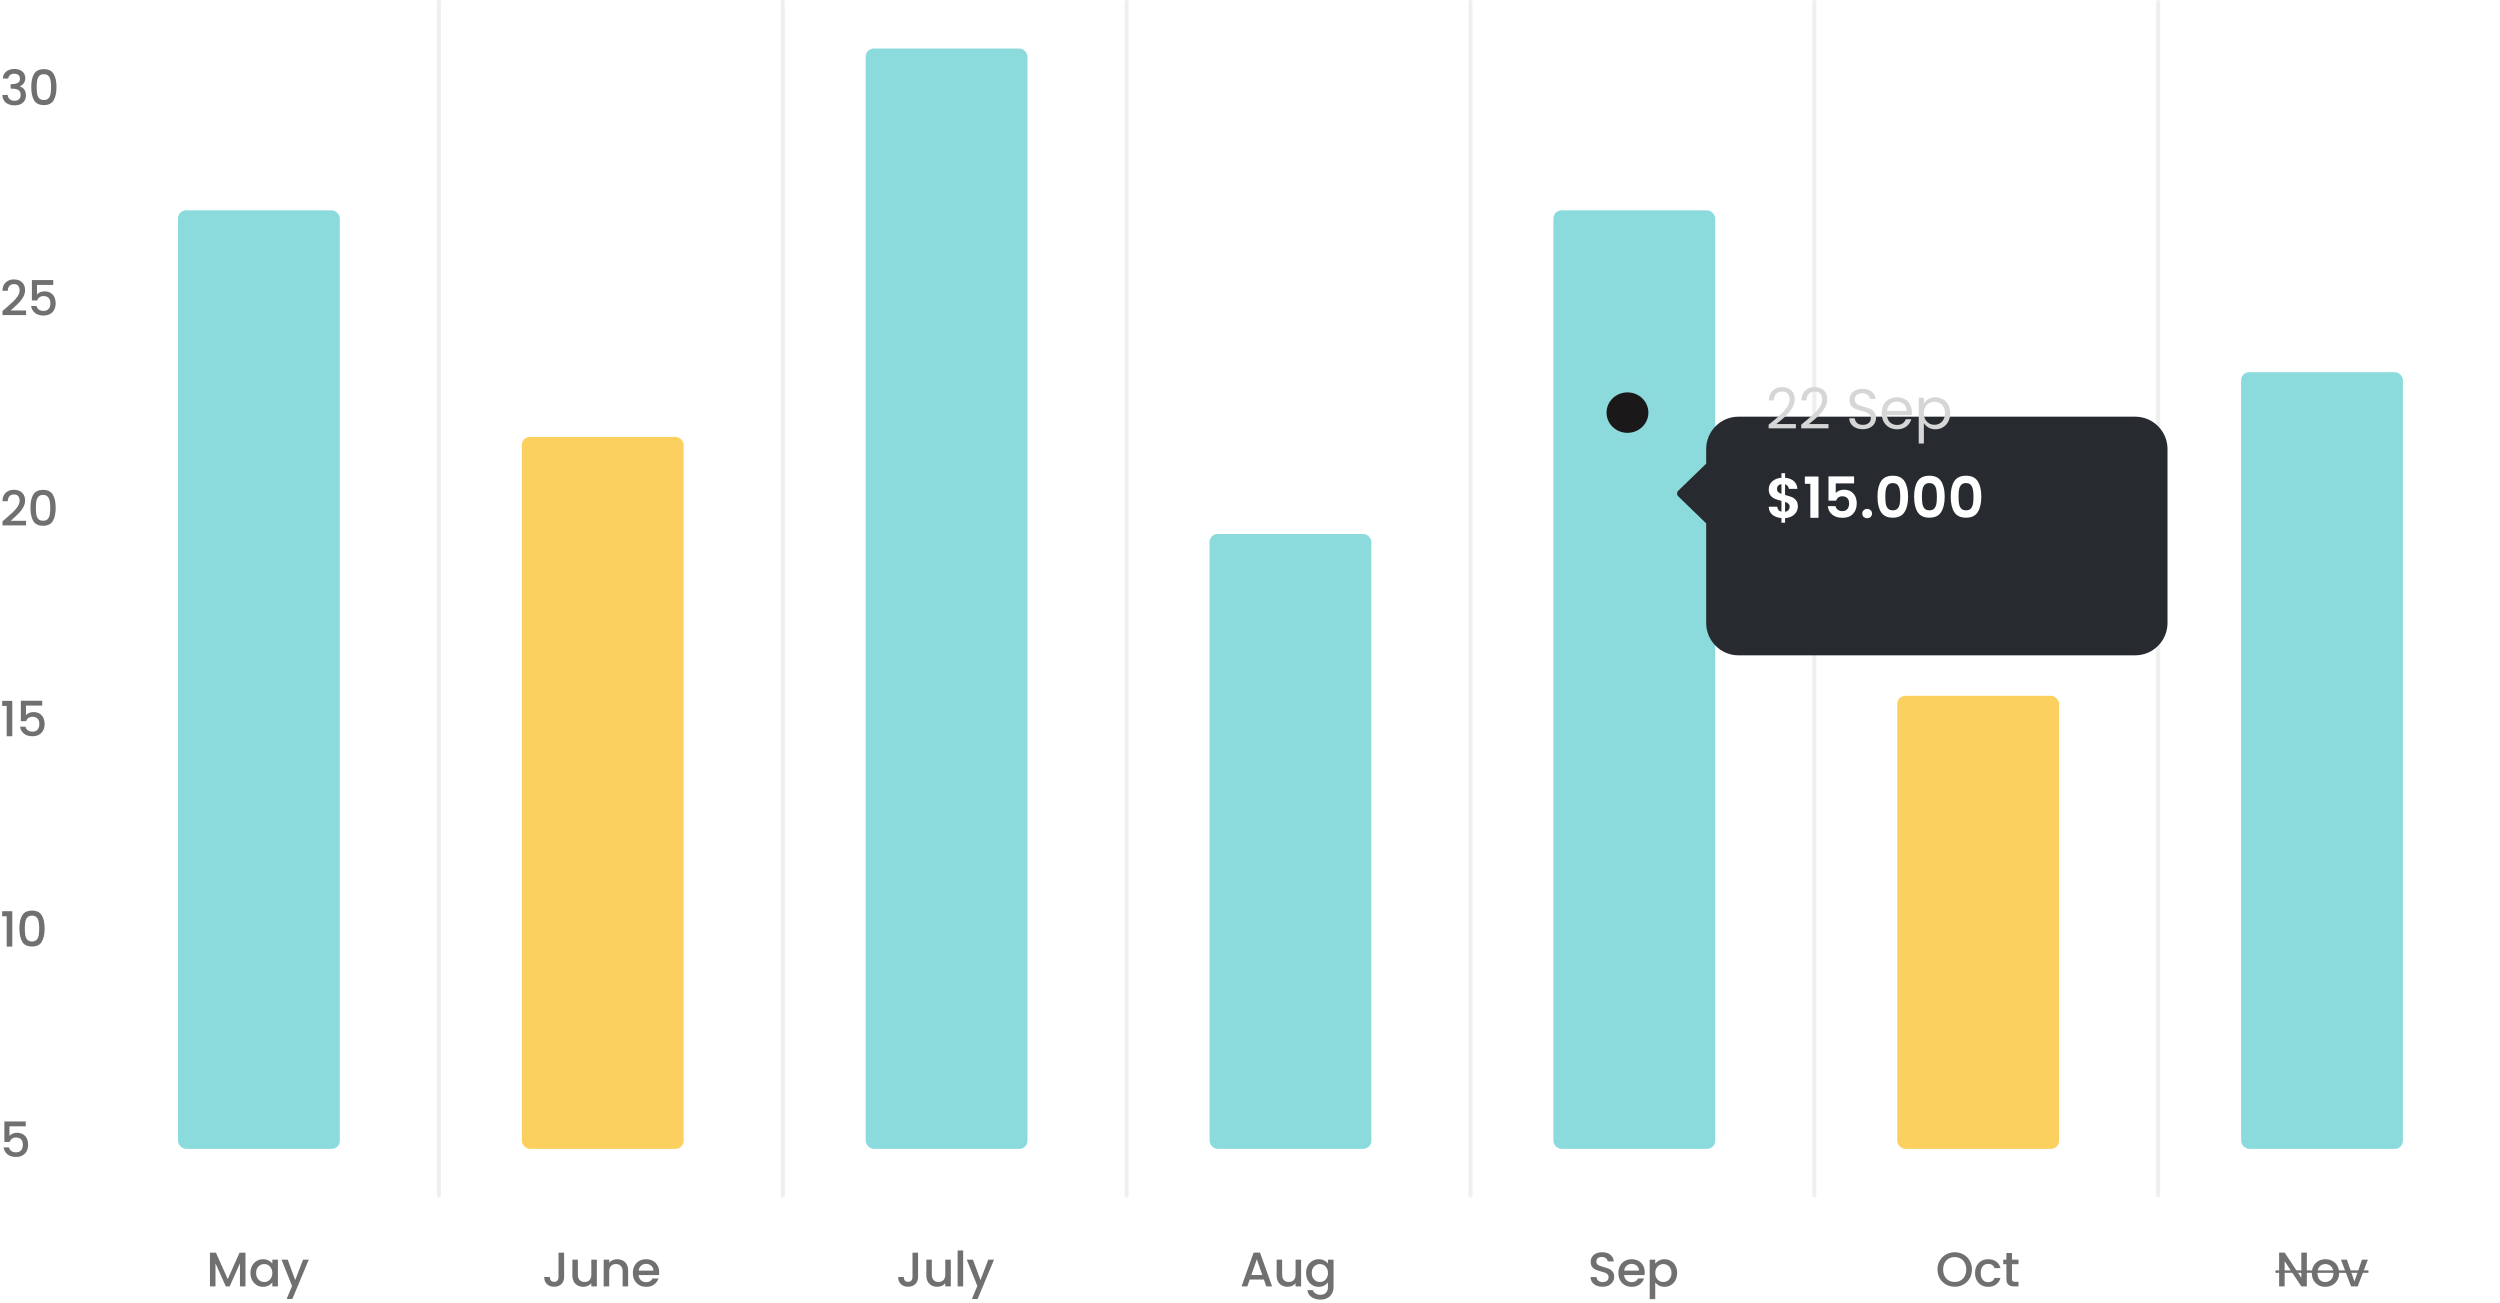 <svg width="618" height="322" viewBox="0 0 618 322" fill="none" xmlns="http://www.w3.org/2000/svg">
<rect width="618" height="320" rx="10" fill="white"/>
<path d="M0.696 19.412C0.744 18.668 1.028 18.088 1.548 17.672C2.076 17.256 2.748 17.048 3.564 17.048C4.124 17.048 4.608 17.148 5.016 17.348C5.424 17.548 5.732 17.82 5.94 18.164C6.148 18.508 6.252 18.896 6.252 19.328C6.252 19.824 6.12 20.248 5.856 20.6C5.592 20.952 5.276 21.188 4.908 21.308V21.356C5.38 21.5 5.748 21.764 6.012 22.148C6.276 22.524 6.408 23.008 6.408 23.6C6.408 24.072 6.3 24.492 6.084 24.86C5.868 25.228 5.548 25.52 5.124 25.736C4.7 25.944 4.192 26.048 3.6 26.048C2.736 26.048 2.024 25.828 1.464 25.388C0.912 24.94 0.616 24.3 0.576 23.468H1.896C1.928 23.892 2.092 24.24 2.388 24.512C2.684 24.776 3.084 24.908 3.588 24.908C4.076 24.908 4.452 24.776 4.716 24.512C4.98 24.24 5.112 23.892 5.112 23.468C5.112 22.908 4.932 22.512 4.572 22.28C4.22 22.04 3.676 21.92 2.94 21.92H2.628V20.792H2.952C3.6 20.784 4.092 20.676 4.428 20.468C4.772 20.26 4.944 19.932 4.944 19.484C4.944 19.1 4.82 18.796 4.572 18.572C4.324 18.34 3.972 18.224 3.516 18.224C3.068 18.224 2.72 18.34 2.472 18.572C2.224 18.796 2.076 19.076 2.028 19.412H0.696ZM7.725 21.512C7.725 20.128 7.957 19.048 8.421 18.272C8.893 17.488 9.701 17.096 10.845 17.096C11.989 17.096 12.793 17.488 13.257 18.272C13.729 19.048 13.965 20.128 13.965 21.512C13.965 22.912 13.729 24.008 13.257 24.8C12.793 25.584 11.989 25.976 10.845 25.976C9.701 25.976 8.893 25.584 8.421 24.8C7.957 24.008 7.725 22.912 7.725 21.512ZM12.621 21.512C12.621 20.864 12.577 20.316 12.489 19.868C12.409 19.42 12.241 19.056 11.985 18.776C11.729 18.488 11.349 18.344 10.845 18.344C10.341 18.344 9.961 18.488 9.705 18.776C9.449 19.056 9.277 19.42 9.189 19.868C9.109 20.316 9.069 20.864 9.069 21.512C9.069 22.184 9.109 22.748 9.189 23.204C9.269 23.66 9.437 24.028 9.693 24.308C9.957 24.588 10.341 24.728 10.845 24.728C11.349 24.728 11.729 24.588 11.985 24.308C12.249 24.028 12.421 23.66 12.501 23.204C12.581 22.748 12.621 22.184 12.621 21.512Z" fill="#707070"/>
<path d="M1.476 76.14C2.244 75.476 2.848 74.932 3.288 74.508C3.736 74.076 4.108 73.628 4.404 73.164C4.7 72.7 4.848 72.236 4.848 71.772C4.848 71.292 4.732 70.916 4.5 70.644C4.276 70.372 3.92 70.236 3.432 70.236C2.96 70.236 2.592 70.388 2.328 70.692C2.072 70.988 1.936 71.388 1.92 71.892H0.6C0.624 70.98 0.896 70.284 1.416 69.804C1.944 69.316 2.612 69.072 3.42 69.072C4.292 69.072 4.972 69.312 5.46 69.792C5.956 70.272 6.204 70.912 6.204 71.712C6.204 72.288 6.056 72.844 5.76 73.38C5.472 73.908 5.124 74.384 4.716 74.808C4.316 75.224 3.804 75.708 3.18 76.26L2.64 76.74H6.444V77.88H0.612V76.884L1.476 76.14ZM13.166 70.428H9.146V72.816C9.314 72.592 9.562 72.404 9.89 72.252C10.226 72.1 10.582 72.024 10.958 72.024C11.63 72.024 12.174 72.168 12.59 72.456C13.014 72.744 13.314 73.108 13.49 73.548C13.674 73.988 13.766 74.452 13.766 74.94C13.766 75.532 13.65 76.06 13.418 76.524C13.194 76.98 12.854 77.34 12.398 77.604C11.95 77.868 11.398 78 10.742 78C9.87 78 9.17 77.784 8.642 77.352C8.114 76.92 7.798 76.348 7.694 75.636H9.026C9.114 76.012 9.31 76.312 9.614 76.536C9.918 76.752 10.298 76.86 10.754 76.86C11.322 76.86 11.746 76.688 12.026 76.344C12.314 76 12.458 75.544 12.458 74.976C12.458 74.4 12.314 73.96 12.026 73.656C11.738 73.344 11.314 73.188 10.754 73.188C10.362 73.188 10.03 73.288 9.758 73.488C9.494 73.68 9.302 73.944 9.182 74.28H7.886V69.228H13.166V70.428Z" fill="#707070"/>
<path d="M1.476 128.14C2.244 127.476 2.848 126.932 3.288 126.508C3.736 126.076 4.108 125.628 4.404 125.164C4.7 124.7 4.848 124.236 4.848 123.772C4.848 123.292 4.732 122.916 4.5 122.644C4.276 122.372 3.92 122.236 3.432 122.236C2.96 122.236 2.592 122.388 2.328 122.692C2.072 122.988 1.936 123.388 1.92 123.892H0.6C0.624 122.98 0.896 122.284 1.416 121.804C1.944 121.316 2.612 121.072 3.42 121.072C4.292 121.072 4.972 121.312 5.46 121.792C5.956 122.272 6.204 122.912 6.204 123.712C6.204 124.288 6.056 124.844 5.76 125.38C5.472 125.908 5.124 126.384 4.716 126.808C4.316 127.224 3.804 127.708 3.18 128.26L2.64 128.74H6.444V129.88H0.612V128.884L1.476 128.14ZM7.526 125.512C7.526 124.128 7.758 123.048 8.222 122.272C8.694 121.488 9.502 121.096 10.646 121.096C11.79 121.096 12.594 121.488 13.058 122.272C13.53 123.048 13.766 124.128 13.766 125.512C13.766 126.912 13.53 128.008 13.058 128.8C12.594 129.584 11.79 129.976 10.646 129.976C9.502 129.976 8.694 129.584 8.222 128.8C7.758 128.008 7.526 126.912 7.526 125.512ZM12.422 125.512C12.422 124.864 12.378 124.316 12.29 123.868C12.21 123.42 12.042 123.056 11.786 122.776C11.53 122.488 11.15 122.344 10.646 122.344C10.142 122.344 9.762 122.488 9.506 122.776C9.25 123.056 9.078 123.42 8.99 123.868C8.91 124.316 8.87 124.864 8.87 125.512C8.87 126.184 8.91 126.748 8.99 127.204C9.07 127.66 9.238 128.028 9.494 128.308C9.758 128.588 10.142 128.728 10.646 128.728C11.15 128.728 11.53 128.588 11.786 128.308C12.05 128.028 12.222 127.66 12.302 127.204C12.382 126.748 12.422 126.184 12.422 125.512Z" fill="#707070"/>
<path d="M0.54 174.5V173.252H3.036V182H1.656V174.5H0.54ZM10.435 174.428H6.415V176.816C6.583 176.592 6.831 176.404 7.159 176.252C7.495 176.1 7.851 176.024 8.227 176.024C8.899 176.024 9.443 176.168 9.859 176.456C10.283 176.744 10.583 177.108 10.759 177.548C10.943 177.988 11.035 178.452 11.035 178.94C11.035 179.532 10.919 180.06 10.687 180.524C10.463 180.98 10.123 181.34 9.667 181.604C9.219 181.868 8.667 182 8.011 182C7.139 182 6.439 181.784 5.911 181.352C5.383 180.92 5.067 180.348 4.963 179.636H6.295C6.383 180.012 6.579 180.312 6.883 180.536C7.187 180.752 7.567 180.86 8.023 180.86C8.591 180.86 9.015 180.688 9.295 180.344C9.583 180 9.727 179.544 9.727 178.976C9.727 178.4 9.583 177.96 9.295 177.656C9.007 177.344 8.583 177.188 8.023 177.188C7.631 177.188 7.299 177.288 7.027 177.488C6.763 177.68 6.571 177.944 6.451 178.28H5.155V173.228H10.435V174.428Z" fill="#707070"/>
<path d="M0.54 226.5V225.252H3.036V234H1.656V226.5H0.54ZM4.795 229.512C4.795 228.128 5.027 227.048 5.491 226.272C5.963 225.488 6.771 225.096 7.915 225.096C9.059 225.096 9.863 225.488 10.327 226.272C10.799 227.048 11.035 228.128 11.035 229.512C11.035 230.912 10.799 232.008 10.327 232.8C9.863 233.584 9.059 233.976 7.915 233.976C6.771 233.976 5.963 233.584 5.491 232.8C5.027 232.008 4.795 230.912 4.795 229.512ZM9.691 229.512C9.691 228.864 9.647 228.316 9.559 227.868C9.479 227.42 9.311 227.056 9.055 226.776C8.799 226.488 8.419 226.344 7.915 226.344C7.411 226.344 7.031 226.488 6.775 226.776C6.519 227.056 6.347 227.42 6.259 227.868C6.179 228.316 6.139 228.864 6.139 229.512C6.139 230.184 6.179 230.748 6.259 231.204C6.339 231.66 6.507 232.028 6.763 232.308C7.027 232.588 7.411 232.728 7.915 232.728C8.419 232.728 8.799 232.588 9.055 232.308C9.319 232.028 9.491 231.66 9.571 231.204C9.651 230.748 9.691 230.184 9.691 229.512Z" fill="#707070"/>
<path d="M6.36 278.428H2.34V280.816C2.508 280.592 2.756 280.404 3.084 280.252C3.42 280.1 3.776 280.024 4.152 280.024C4.824 280.024 5.368 280.168 5.784 280.456C6.208 280.744 6.508 281.108 6.684 281.548C6.868 281.988 6.96 282.452 6.96 282.94C6.96 283.532 6.844 284.06 6.612 284.524C6.388 284.98 6.048 285.34 5.592 285.604C5.144 285.868 4.592 286 3.936 286C3.064 286 2.364 285.784 1.836 285.352C1.308 284.92 0.992 284.348 0.888 283.636H2.22C2.308 284.012 2.504 284.312 2.808 284.536C3.112 284.752 3.492 284.86 3.948 284.86C4.516 284.86 4.94 284.688 5.22 284.344C5.508 284 5.652 283.544 5.652 282.976C5.652 282.4 5.508 281.96 5.22 281.656C4.932 281.344 4.508 281.188 3.948 281.188C3.556 281.188 3.224 281.288 2.952 281.488C2.688 281.68 2.496 281.944 2.376 282.28H1.08V277.228H6.36V278.428Z" fill="#707070"/>
<rect x="44" y="52" width="40" height="232" rx="2" fill="#8CDBDC"/>
<path d="M60.684 309.66V318H59.316V312.288L56.772 318H55.824L53.268 312.288V318H51.9V309.66H53.376L56.304 316.2L59.22 309.66H60.684ZM61.906 314.664C61.906 314 62.042 313.412 62.314 312.9C62.594 312.388 62.97 311.992 63.442 311.712C63.922 311.424 64.45 311.28 65.026 311.28C65.546 311.28 65.998 311.384 66.382 311.592C66.774 311.792 67.086 312.044 67.318 312.348V311.388H68.698V318H67.318V317.016C67.086 317.328 66.77 317.588 66.37 317.796C65.97 318.004 65.514 318.108 65.002 318.108C64.434 318.108 63.914 317.964 63.442 317.676C62.97 317.38 62.594 316.972 62.314 316.452C62.042 315.924 61.906 315.328 61.906 314.664ZM67.318 314.688C67.318 314.232 67.222 313.836 67.03 313.5C66.846 313.164 66.602 312.908 66.298 312.732C65.994 312.556 65.666 312.468 65.314 312.468C64.962 312.468 64.634 312.556 64.33 312.732C64.026 312.9 63.778 313.152 63.586 313.488C63.402 313.816 63.31 314.208 63.31 314.664C63.31 315.12 63.402 315.52 63.586 315.864C63.778 316.208 64.026 316.472 64.33 316.656C64.642 316.832 64.97 316.92 65.314 316.92C65.666 316.92 65.994 316.832 66.298 316.656C66.602 316.48 66.846 316.224 67.03 315.888C67.222 315.544 67.318 315.144 67.318 314.688ZM76.327 311.388L72.271 321.108H70.855L72.199 317.892L69.595 311.388H71.119L72.979 316.428L74.911 311.388H76.327Z" fill="#707070"/>
<rect x="108" width="1" height="296" rx="0.5" fill="#EFEFEF"/>
<rect x="129" y="108" width="40" height="176" rx="2" fill="#FCD05E"/>
<path d="M139.448 309.66V315.672C139.448 316.416 139.22 317.004 138.764 317.436C138.316 317.868 137.724 318.084 136.988 318.084C136.252 318.084 135.656 317.868 135.2 317.436C134.752 317.004 134.528 316.416 134.528 315.672H135.908C135.916 316.04 136.008 316.332 136.184 316.548C136.368 316.764 136.636 316.872 136.988 316.872C137.34 316.872 137.608 316.764 137.792 316.548C137.976 316.324 138.068 316.032 138.068 315.672V309.66H139.448ZM147.541 311.388V318H146.173V317.22C145.957 317.492 145.673 317.708 145.321 317.868C144.977 318.02 144.609 318.096 144.217 318.096C143.697 318.096 143.229 317.988 142.813 317.772C142.405 317.556 142.081 317.236 141.841 316.812C141.609 316.388 141.493 315.876 141.493 315.276V311.388H142.849V315.072C142.849 315.664 142.997 316.12 143.293 316.44C143.589 316.752 143.993 316.908 144.505 316.908C145.017 316.908 145.421 316.752 145.717 316.44C146.021 316.12 146.173 315.664 146.173 315.072V311.388H147.541ZM152.562 311.28C153.082 311.28 153.546 311.388 153.954 311.604C154.37 311.82 154.694 312.14 154.926 312.564C155.158 312.988 155.274 313.5 155.274 314.1V318H153.918V314.304C153.918 313.712 153.77 313.26 153.474 312.948C153.178 312.628 152.774 312.468 152.262 312.468C151.75 312.468 151.342 312.628 151.038 312.948C150.742 313.26 150.594 313.712 150.594 314.304V318H149.226V311.388H150.594V312.144C150.818 311.872 151.102 311.66 151.446 311.508C151.798 311.356 152.17 311.28 152.562 311.28ZM162.959 314.532C162.959 314.78 162.943 315.004 162.911 315.204H157.859C157.899 315.732 158.095 316.156 158.447 316.476C158.799 316.796 159.231 316.956 159.743 316.956C160.479 316.956 160.999 316.648 161.303 316.032H162.779C162.579 316.64 162.215 317.14 161.687 317.532C161.167 317.916 160.519 318.108 159.743 318.108C159.111 318.108 158.543 317.968 158.039 317.688C157.543 317.4 157.151 317 156.863 316.488C156.583 315.968 156.443 315.368 156.443 314.688C156.443 314.008 156.579 313.412 156.851 312.9C157.131 312.38 157.519 311.98 158.015 311.7C158.519 311.42 159.095 311.28 159.743 311.28C160.367 311.28 160.923 311.416 161.411 311.688C161.899 311.96 162.279 312.344 162.551 312.84C162.823 313.328 162.959 313.892 162.959 314.532ZM161.531 314.1C161.523 313.596 161.343 313.192 160.991 312.888C160.639 312.584 160.203 312.432 159.683 312.432C159.211 312.432 158.807 312.584 158.471 312.888C158.135 313.184 157.935 313.588 157.871 314.1H161.531Z" fill="#707070"/>
<rect x="193" width="1" height="296" rx="0.5" fill="#EFEFEF"/>
<rect x="214" y="12" width="40" height="272" rx="2" fill="#8CDBDC"/>
<path d="M226.948 309.66V315.672C226.948 316.416 226.72 317.004 226.264 317.436C225.816 317.868 225.224 318.084 224.488 318.084C223.752 318.084 223.156 317.868 222.7 317.436C222.252 317.004 222.028 316.416 222.028 315.672H223.408C223.416 316.04 223.508 316.332 223.684 316.548C223.868 316.764 224.136 316.872 224.488 316.872C224.84 316.872 225.108 316.764 225.292 316.548C225.476 316.324 225.568 316.032 225.568 315.672V309.66H226.948ZM235.041 311.388V318H233.673V317.22C233.457 317.492 233.173 317.708 232.821 317.868C232.477 318.02 232.109 318.096 231.717 318.096C231.197 318.096 230.729 317.988 230.313 317.772C229.905 317.556 229.581 317.236 229.341 316.812C229.109 316.388 228.993 315.876 228.993 315.276V311.388H230.349V315.072C230.349 315.664 230.497 316.12 230.793 316.44C231.089 316.752 231.493 316.908 232.005 316.908C232.517 316.908 232.921 316.752 233.217 316.44C233.521 316.12 233.673 315.664 233.673 315.072V311.388H235.041ZM238.094 309.12V318H236.726V309.12H238.094ZM245.722 311.388L241.666 321.108H240.25L241.594 317.892L238.99 311.388H240.514L242.374 316.428L244.306 311.388H245.722Z" fill="#707070"/>
<rect x="278" width="1" height="296" rx="0.5" fill="#EFEFEF"/>
<rect x="299" y="132" width="40" height="152" rx="2" fill="#8CDBDC"/>
<path d="M312.428 316.296H308.936L308.336 318H306.908L309.896 309.648H311.48L314.468 318H313.028L312.428 316.296ZM312.044 315.18L310.688 311.304L309.32 315.18H312.044ZM321.635 311.388V318H320.267V317.22C320.051 317.492 319.767 317.708 319.415 317.868C319.071 318.02 318.703 318.096 318.311 318.096C317.791 318.096 317.323 317.988 316.907 317.772C316.499 317.556 316.175 317.236 315.935 316.812C315.703 316.388 315.587 315.876 315.587 315.276V311.388H316.943V315.072C316.943 315.664 317.091 316.12 317.387 316.44C317.683 316.752 318.087 316.908 318.599 316.908C319.111 316.908 319.515 316.752 319.811 316.44C320.115 316.12 320.267 315.664 320.267 315.072V311.388H321.635ZM325.984 311.28C326.496 311.28 326.948 311.384 327.34 311.592C327.74 311.792 328.052 312.044 328.276 312.348V311.388H329.656V318.108C329.656 318.716 329.528 319.256 329.272 319.728C329.016 320.208 328.644 320.584 328.156 320.856C327.676 321.128 327.1 321.264 326.428 321.264C325.532 321.264 324.788 321.052 324.196 320.628C323.604 320.212 323.268 319.644 323.188 318.924H324.544C324.648 319.268 324.868 319.544 325.204 319.752C325.548 319.968 325.956 320.076 326.428 320.076C326.98 320.076 327.424 319.908 327.76 319.572C328.104 319.236 328.276 318.748 328.276 318.108V317.004C328.044 317.316 327.728 317.58 327.328 317.796C326.936 318.004 326.488 318.108 325.984 318.108C325.408 318.108 324.88 317.964 324.4 317.676C323.928 317.38 323.552 316.972 323.272 316.452C323 315.924 322.864 315.328 322.864 314.664C322.864 314 323 313.412 323.272 312.9C323.552 312.388 323.928 311.992 324.4 311.712C324.88 311.424 325.408 311.28 325.984 311.28ZM328.276 314.688C328.276 314.232 328.18 313.836 327.988 313.5C327.804 313.164 327.56 312.908 327.256 312.732C326.952 312.556 326.624 312.468 326.272 312.468C325.92 312.468 325.592 312.556 325.288 312.732C324.984 312.9 324.736 313.152 324.544 313.488C324.36 313.816 324.268 314.208 324.268 314.664C324.268 315.12 324.36 315.52 324.544 315.864C324.736 316.208 324.984 316.472 325.288 316.656C325.6 316.832 325.928 316.92 326.272 316.92C326.624 316.92 326.952 316.832 327.256 316.656C327.56 316.48 327.804 316.224 327.988 315.888C328.18 315.544 328.276 315.144 328.276 314.688Z" fill="#707070"/>
<rect x="363" width="1" height="296" rx="0.5" fill="#EFEFEF"/>
<rect x="384" y="52" width="40" height="232" rx="2" fill="#8CDBDC"/>
<path d="M396.148 318.084C395.588 318.084 395.084 317.988 394.636 317.796C394.188 317.596 393.836 317.316 393.58 316.956C393.324 316.596 393.196 316.176 393.196 315.696H394.66C394.692 316.056 394.832 316.352 395.08 316.584C395.336 316.816 395.692 316.932 396.148 316.932C396.62 316.932 396.988 316.82 397.252 316.596C397.516 316.364 397.648 316.068 397.648 315.708C397.648 315.428 397.564 315.2 397.396 315.024C397.236 314.848 397.032 314.712 396.784 314.616C396.544 314.52 396.208 314.416 395.776 314.304C395.232 314.16 394.788 314.016 394.444 313.872C394.108 313.72 393.82 313.488 393.58 313.176C393.34 312.864 393.22 312.448 393.22 311.928C393.22 311.448 393.34 311.028 393.58 310.668C393.82 310.308 394.156 310.032 394.588 309.84C395.02 309.648 395.52 309.552 396.088 309.552C396.896 309.552 397.556 309.756 398.068 310.164C398.588 310.564 398.876 311.116 398.932 311.82H397.42C397.396 311.516 397.252 311.256 396.988 311.04C396.724 310.824 396.376 310.716 395.944 310.716C395.552 310.716 395.232 310.816 394.984 311.016C394.736 311.216 394.612 311.504 394.612 311.88C394.612 312.136 394.688 312.348 394.84 312.516C395 312.676 395.2 312.804 395.44 312.9C395.68 312.996 396.008 313.1 396.424 313.212C396.976 313.364 397.424 313.516 397.768 313.668C398.12 313.82 398.416 314.056 398.656 314.376C398.904 314.688 399.028 315.108 399.028 315.636C399.028 316.06 398.912 316.46 398.68 316.836C398.456 317.212 398.124 317.516 397.684 317.748C397.252 317.972 396.74 318.084 396.148 318.084ZM406.582 314.532C406.582 314.78 406.566 315.004 406.534 315.204H401.482C401.522 315.732 401.718 316.156 402.07 316.476C402.422 316.796 402.854 316.956 403.366 316.956C404.102 316.956 404.622 316.648 404.926 316.032H406.402C406.202 316.64 405.838 317.14 405.31 317.532C404.79 317.916 404.142 318.108 403.366 318.108C402.734 318.108 402.166 317.968 401.662 317.688C401.166 317.4 400.774 317 400.486 316.488C400.206 315.968 400.066 315.368 400.066 314.688C400.066 314.008 400.202 313.412 400.474 312.9C400.754 312.38 401.142 311.98 401.638 311.7C402.142 311.42 402.718 311.28 403.366 311.28C403.99 311.28 404.546 311.416 405.034 311.688C405.522 311.96 405.902 312.344 406.174 312.84C406.446 313.328 406.582 313.892 406.582 314.532ZM405.154 314.1C405.146 313.596 404.966 313.192 404.614 312.888C404.262 312.584 403.826 312.432 403.306 312.432C402.834 312.432 402.43 312.584 402.094 312.888C401.758 313.184 401.558 313.588 401.494 314.1H405.154ZM409.176 312.36C409.408 312.056 409.724 311.8 410.124 311.592C410.524 311.384 410.976 311.28 411.48 311.28C412.056 311.28 412.58 311.424 413.052 311.712C413.532 311.992 413.908 312.388 414.18 312.9C414.452 313.412 414.588 314 414.588 314.664C414.588 315.328 414.452 315.924 414.18 316.452C413.908 316.972 413.532 317.38 413.052 317.676C412.58 317.964 412.056 318.108 411.48 318.108C410.976 318.108 410.528 318.008 410.136 317.808C409.744 317.6 409.424 317.344 409.176 317.04V321.144H407.808V311.388H409.176V312.36ZM413.196 314.664C413.196 314.208 413.1 313.816 412.908 313.488C412.724 313.152 412.476 312.9 412.164 312.732C411.86 312.556 411.532 312.468 411.18 312.468C410.836 312.468 410.508 312.556 410.196 312.732C409.892 312.908 409.644 313.164 409.452 313.5C409.268 313.836 409.176 314.232 409.176 314.688C409.176 315.144 409.268 315.544 409.452 315.888C409.644 316.224 409.892 316.48 410.196 316.656C410.508 316.832 410.836 316.92 411.18 316.92C411.532 316.92 411.86 316.832 412.164 316.656C412.476 316.472 412.724 316.208 412.908 315.864C413.1 315.52 413.196 315.12 413.196 314.664Z" fill="#707070"/>
<rect x="448" width="1" height="296" rx="0.5" fill="#EFEFEF"/>
<rect x="469" y="172" width="40" height="112" rx="2" fill="#FCD05E"/>
<path d="M483.204 318.084C482.428 318.084 481.712 317.904 481.056 317.544C480.408 317.176 479.892 316.668 479.508 316.02C479.132 315.364 478.944 314.628 478.944 313.812C478.944 312.996 479.132 312.264 479.508 311.616C479.892 310.968 480.408 310.464 481.056 310.104C481.712 309.736 482.428 309.552 483.204 309.552C483.988 309.552 484.704 309.736 485.352 310.104C486.008 310.464 486.524 310.968 486.9 311.616C487.276 312.264 487.464 312.996 487.464 313.812C487.464 314.628 487.276 315.364 486.9 316.02C486.524 316.668 486.008 317.176 485.352 317.544C484.704 317.904 483.988 318.084 483.204 318.084ZM483.204 316.896C483.756 316.896 484.248 316.772 484.68 316.524C485.112 316.268 485.448 315.908 485.688 315.444C485.936 314.972 486.06 314.428 486.06 313.812C486.06 313.196 485.936 312.656 485.688 312.192C485.448 311.728 485.112 311.372 484.68 311.124C484.248 310.876 483.756 310.752 483.204 310.752C482.652 310.752 482.16 310.876 481.728 311.124C481.296 311.372 480.956 311.728 480.708 312.192C480.468 312.656 480.348 313.196 480.348 313.812C480.348 314.428 480.468 314.972 480.708 315.444C480.956 315.908 481.296 316.268 481.728 316.524C482.16 316.772 482.652 316.896 483.204 316.896ZM488.234 314.688C488.234 314.008 488.37 313.412 488.642 312.9C488.922 312.38 489.306 311.98 489.794 311.7C490.282 311.42 490.842 311.28 491.474 311.28C492.274 311.28 492.934 311.472 493.454 311.856C493.982 312.232 494.338 312.772 494.522 313.476H493.046C492.926 313.148 492.734 312.892 492.47 312.708C492.206 312.524 491.874 312.432 491.474 312.432C490.914 312.432 490.466 312.632 490.13 313.032C489.802 313.424 489.638 313.976 489.638 314.688C489.638 315.4 489.802 315.956 490.13 316.356C490.466 316.756 490.914 316.956 491.474 316.956C492.266 316.956 492.79 316.608 493.046 315.912H494.522C494.33 316.584 493.97 317.12 493.442 317.52C492.914 317.912 492.258 318.108 491.474 318.108C490.842 318.108 490.282 317.968 489.794 317.688C489.306 317.4 488.922 317 488.642 316.488C488.37 315.968 488.234 315.368 488.234 314.688ZM497.361 312.504V316.164C497.361 316.412 497.417 316.592 497.529 316.704C497.649 316.808 497.849 316.86 498.129 316.86H498.969V318H497.889C497.273 318 496.801 317.856 496.473 317.568C496.145 317.28 495.981 316.812 495.981 316.164V312.504H495.201V311.388H495.981V309.744H497.361V311.388H498.969V312.504H497.361Z" fill="#707070"/>
<rect x="533" width="1" height="296" rx="0.5" fill="#EFEFEF"/>
<rect x="554" y="92" width="40" height="192" rx="2" fill="#8CDBDC"/>
<path d="M570.252 318H568.884L564.768 311.772V318H563.4V309.648H564.768L568.884 315.864V309.648H570.252V318ZM574.796 318.108C574.172 318.108 573.608 317.968 573.104 317.688C572.6 317.4 572.204 317 571.916 316.488C571.628 315.968 571.484 315.368 571.484 314.688C571.484 314.016 571.632 313.42 571.928 312.9C572.224 312.38 572.628 311.98 573.14 311.7C573.652 311.42 574.224 311.28 574.856 311.28C575.488 311.28 576.06 311.42 576.572 311.7C577.084 311.98 577.488 312.38 577.784 312.9C578.08 313.42 578.228 314.016 578.228 314.688C578.228 315.36 578.076 315.956 577.772 316.476C577.468 316.996 577.052 317.4 576.524 317.688C576.004 317.968 575.428 318.108 574.796 318.108ZM574.796 316.92C575.148 316.92 575.476 316.836 575.78 316.668C576.092 316.5 576.344 316.248 576.536 315.912C576.728 315.576 576.824 315.168 576.824 314.688C576.824 314.208 576.732 313.804 576.548 313.476C576.364 313.14 576.12 312.888 575.816 312.72C575.512 312.552 575.184 312.468 574.832 312.468C574.48 312.468 574.152 312.552 573.848 312.72C573.552 312.888 573.316 313.14 573.14 313.476C572.964 313.804 572.876 314.208 572.876 314.688C572.876 315.4 573.056 315.952 573.416 316.344C573.784 316.728 574.244 316.92 574.796 316.92ZM582.017 316.776L583.889 311.388H585.341L582.821 318H581.189L578.681 311.388H580.145L582.017 316.776Z" fill="#707070"/>
<path d="M562.5 314.04H585.473V314.64H562.5V314.04Z" fill="#707070"/>
<ellipse opacity="0.2" cx="402.308" cy="102" rx="9.308" ry="9" fill="#8CDBDC"/>
<ellipse cx="402.307" cy="102" rx="5.171" ry="5" fill="#1A1818"/>
<g filter="url(#filter0_d_407_30642)">
<path fill-rule="evenodd" clip-rule="evenodd" d="M429.767 83C425.348 83 421.767 86.582 421.767 91V94.616L414.868 101.3C414.47 101.686 414.47 102.315 414.868 102.701L421.767 109.385V134C421.767 138.418 425.348 142 429.767 142H527.81C532.228 142 535.81 138.418 535.81 134V91C535.81 86.582 532.228 83 527.81 83H429.767Z" fill="#272B30"/>
</g>
<path d="M437.21 104.978C438.395 104.026 439.324 103.247 439.996 102.64C440.668 102.024 441.233 101.385 441.69 100.722C442.157 100.05 442.39 99.392 442.39 98.748C442.39 98.141 442.241 97.665 441.942 97.32C441.653 96.965 441.181 96.788 440.528 96.788C439.893 96.788 439.399 96.989 439.044 97.39C438.699 97.782 438.512 98.309 438.484 98.972H437.252C437.289 97.927 437.607 97.119 438.204 96.55C438.801 95.981 439.571 95.696 440.514 95.696C441.475 95.696 442.236 95.962 442.796 96.494C443.365 97.026 443.65 97.759 443.65 98.692C443.65 99.467 443.417 100.223 442.95 100.96C442.493 101.688 441.97 102.332 441.382 102.892C440.794 103.443 440.043 104.087 439.128 104.824H443.944V105.888H437.21V104.978ZM445.263 104.978C446.448 104.026 447.377 103.247 448.049 102.64C448.721 102.024 449.285 101.385 449.743 100.722C450.209 100.05 450.443 99.392 450.443 98.748C450.443 98.141 450.293 97.665 449.995 97.32C449.705 96.965 449.234 96.788 448.581 96.788C447.946 96.788 447.451 96.989 447.097 97.39C446.751 97.782 446.565 98.309 446.537 98.972H445.305C445.342 97.927 445.659 97.119 446.257 96.55C446.854 95.981 447.624 95.696 448.567 95.696C449.528 95.696 450.289 95.962 450.849 96.494C451.418 97.026 451.703 97.759 451.703 98.692C451.703 99.467 451.469 100.223 451.003 100.96C450.545 101.688 450.023 102.332 449.435 102.892C448.847 103.443 448.095 104.087 447.181 104.824H451.997V105.888H445.263V104.978ZM460.506 106.098C459.862 106.098 459.283 105.986 458.77 105.762C458.266 105.529 457.869 105.211 457.58 104.81C457.291 104.399 457.141 103.928 457.132 103.396H458.49C458.537 103.853 458.723 104.241 459.05 104.558C459.386 104.866 459.871 105.02 460.506 105.02C461.113 105.02 461.589 104.871 461.934 104.572C462.289 104.264 462.466 103.872 462.466 103.396C462.466 103.023 462.363 102.719 462.158 102.486C461.953 102.253 461.696 102.075 461.388 101.954C461.08 101.833 460.665 101.702 460.142 101.562C459.498 101.394 458.98 101.226 458.588 101.058C458.205 100.89 457.874 100.629 457.594 100.274C457.323 99.91 457.188 99.425 457.188 98.818C457.188 98.286 457.323 97.815 457.594 97.404C457.865 96.993 458.243 96.676 458.728 96.452C459.223 96.228 459.787 96.116 460.422 96.116C461.337 96.116 462.083 96.345 462.662 96.802C463.25 97.259 463.581 97.866 463.656 98.622H462.256C462.209 98.249 462.013 97.922 461.668 97.642C461.323 97.353 460.865 97.208 460.296 97.208C459.764 97.208 459.33 97.348 458.994 97.628C458.658 97.899 458.49 98.281 458.49 98.776C458.49 99.131 458.588 99.42 458.784 99.644C458.989 99.868 459.237 100.041 459.526 100.162C459.825 100.274 460.24 100.405 460.772 100.554C461.416 100.731 461.934 100.909 462.326 101.086C462.718 101.254 463.054 101.52 463.334 101.884C463.614 102.239 463.754 102.724 463.754 103.34C463.754 103.816 463.628 104.264 463.376 104.684C463.124 105.104 462.751 105.445 462.256 105.706C461.761 105.967 461.178 106.098 460.506 106.098ZM472.629 101.87C472.629 102.113 472.615 102.369 472.587 102.64H466.455C466.501 103.396 466.758 103.989 467.225 104.418C467.701 104.838 468.275 105.048 468.947 105.048C469.497 105.048 469.955 104.922 470.319 104.67C470.692 104.409 470.953 104.063 471.103 103.634H472.475C472.269 104.371 471.859 104.973 471.243 105.44C470.627 105.897 469.861 106.126 468.947 106.126C468.219 106.126 467.565 105.963 466.987 105.636C466.417 105.309 465.969 104.847 465.643 104.25C465.316 103.643 465.153 102.943 465.153 102.15C465.153 101.357 465.311 100.661 465.629 100.064C465.946 99.467 466.389 99.009 466.959 98.692C467.537 98.365 468.2 98.202 468.947 98.202C469.675 98.202 470.319 98.361 470.879 98.678C471.439 98.995 471.868 99.434 472.167 99.994C472.475 100.545 472.629 101.17 472.629 101.87ZM471.313 101.604C471.313 101.119 471.205 100.703 470.991 100.358C470.776 100.003 470.482 99.737 470.109 99.56C469.745 99.373 469.339 99.28 468.891 99.28C468.247 99.28 467.696 99.485 467.239 99.896C466.791 100.307 466.534 100.876 466.469 101.604H471.313ZM475.584 99.742C475.836 99.303 476.21 98.939 476.704 98.65C477.208 98.351 477.792 98.202 478.454 98.202C479.136 98.202 479.752 98.365 480.302 98.692C480.862 99.019 481.301 99.481 481.618 100.078C481.936 100.666 482.094 101.352 482.094 102.136C482.094 102.911 481.936 103.601 481.618 104.208C481.301 104.815 480.862 105.286 480.302 105.622C479.752 105.958 479.136 106.126 478.454 106.126C477.801 106.126 477.222 105.981 476.718 105.692C476.224 105.393 475.846 105.025 475.584 104.586V109.64H474.31V98.328H475.584V99.742ZM480.792 102.136C480.792 101.557 480.676 101.053 480.442 100.624C480.209 100.195 479.892 99.868 479.49 99.644C479.098 99.42 478.664 99.308 478.188 99.308C477.722 99.308 477.288 99.425 476.886 99.658C476.494 99.882 476.177 100.213 475.934 100.652C475.701 101.081 475.584 101.581 475.584 102.15C475.584 102.729 475.701 103.237 475.934 103.676C476.177 104.105 476.494 104.437 476.886 104.67C477.288 104.894 477.722 105.006 478.188 105.006C478.664 105.006 479.098 104.894 479.49 104.67C479.892 104.437 480.209 104.105 480.442 103.676C480.676 103.237 480.792 102.724 480.792 102.136Z" fill="#D6D6D6"/>
<path d="M444.434 125.186C444.434 125.671 444.308 126.129 444.056 126.558C443.813 126.978 443.449 127.328 442.964 127.608C442.488 127.879 441.923 128.037 441.27 128.084V129.218H440.374V128.07C439.441 127.986 438.689 127.706 438.12 127.23C437.551 126.745 437.257 126.091 437.238 125.27H439.338C439.394 125.942 439.739 126.348 440.374 126.488V123.814C439.702 123.646 439.161 123.478 438.75 123.31C438.339 123.142 437.985 122.871 437.686 122.498C437.387 122.125 437.238 121.616 437.238 120.972C437.238 120.16 437.527 119.497 438.106 118.984C438.694 118.471 439.45 118.177 440.374 118.102V116.968H441.27V118.102C442.166 118.177 442.88 118.447 443.412 118.914C443.953 119.381 444.257 120.025 444.322 120.846H442.208C442.18 120.575 442.082 120.342 441.914 120.146C441.755 119.941 441.541 119.796 441.27 119.712V122.358C441.97 122.535 442.521 122.708 442.922 122.876C443.333 123.035 443.687 123.301 443.986 123.674C444.285 124.038 444.434 124.542 444.434 125.186ZM439.282 120.874C439.282 121.182 439.375 121.434 439.562 121.63C439.749 121.817 440.019 121.971 440.374 122.092V119.67C440.038 119.717 439.772 119.843 439.576 120.048C439.38 120.253 439.282 120.529 439.282 120.874ZM441.27 126.516C441.625 126.451 441.9 126.306 442.096 126.082C442.301 125.858 442.404 125.587 442.404 125.27C442.404 124.962 442.306 124.715 442.11 124.528C441.914 124.341 441.634 124.187 441.27 124.066V126.516ZM446.16 119.6V117.794H449.534V128H447.518V119.6H446.16ZM458.331 119.488H453.795V121.882C453.991 121.639 454.271 121.443 454.635 121.294C454.999 121.135 455.386 121.056 455.797 121.056C456.543 121.056 457.155 121.219 457.631 121.546C458.107 121.873 458.452 122.293 458.667 122.806C458.881 123.31 458.989 123.851 458.989 124.43C458.989 125.503 458.681 126.367 458.065 127.02C457.458 127.673 456.59 128 455.461 128C454.397 128 453.547 127.734 452.913 127.202C452.278 126.67 451.919 125.975 451.835 125.116H453.739C453.823 125.489 454.009 125.788 454.299 126.012C454.597 126.236 454.975 126.348 455.433 126.348C455.983 126.348 456.399 126.175 456.679 125.83C456.959 125.485 457.099 125.027 457.099 124.458C457.099 123.879 456.954 123.441 456.665 123.142C456.385 122.834 455.969 122.68 455.419 122.68C455.027 122.68 454.7 122.778 454.439 122.974C454.177 123.17 453.991 123.431 453.879 123.758H452.003V117.766H458.331V119.488ZM461.572 128.098C461.218 128.098 460.924 127.991 460.69 127.776C460.466 127.552 460.354 127.277 460.354 126.95C460.354 126.623 460.466 126.353 460.69 126.138C460.924 125.914 461.218 125.802 461.572 125.802C461.918 125.802 462.202 125.914 462.426 126.138C462.65 126.353 462.762 126.623 462.762 126.95C462.762 127.277 462.65 127.552 462.426 127.776C462.202 127.991 461.918 128.098 461.572 128.098ZM464.117 122.764C464.117 121.149 464.406 119.885 464.985 118.97C465.573 118.055 466.544 117.598 467.897 117.598C469.25 117.598 470.216 118.055 470.795 118.97C471.383 119.885 471.677 121.149 471.677 122.764C471.677 124.388 471.383 125.662 470.795 126.586C470.216 127.51 469.25 127.972 467.897 127.972C466.544 127.972 465.573 127.51 464.985 126.586C464.406 125.662 464.117 124.388 464.117 122.764ZM469.745 122.764C469.745 122.073 469.698 121.495 469.605 121.028C469.521 120.552 469.344 120.165 469.073 119.866C468.812 119.567 468.42 119.418 467.897 119.418C467.374 119.418 466.978 119.567 466.707 119.866C466.446 120.165 466.268 120.552 466.175 121.028C466.091 121.495 466.049 122.073 466.049 122.764C466.049 123.473 466.091 124.071 466.175 124.556C466.259 125.032 466.436 125.419 466.707 125.718C466.978 126.007 467.374 126.152 467.897 126.152C468.42 126.152 468.816 126.007 469.087 125.718C469.358 125.419 469.535 125.032 469.619 124.556C469.703 124.071 469.745 123.473 469.745 122.764ZM473.168 122.764C473.168 121.149 473.457 119.885 474.036 118.97C474.624 118.055 475.594 117.598 476.948 117.598C478.301 117.598 479.267 118.055 479.846 118.97C480.434 119.885 480.728 121.149 480.728 122.764C480.728 124.388 480.434 125.662 479.846 126.586C479.267 127.51 478.301 127.972 476.948 127.972C475.594 127.972 474.624 127.51 474.036 126.586C473.457 125.662 473.168 124.388 473.168 122.764ZM478.796 122.764C478.796 122.073 478.749 121.495 478.656 121.028C478.572 120.552 478.394 120.165 478.124 119.866C477.862 119.567 477.47 119.418 476.948 119.418C476.425 119.418 476.028 119.567 475.758 119.866C475.496 120.165 475.319 120.552 475.226 121.028C475.142 121.495 475.1 122.073 475.1 122.764C475.1 123.473 475.142 124.071 475.226 124.556C475.31 125.032 475.487 125.419 475.758 125.718C476.028 126.007 476.425 126.152 476.948 126.152C477.47 126.152 477.867 126.007 478.138 125.718C478.408 125.419 478.586 125.032 478.67 124.556C478.754 124.071 478.796 123.473 478.796 122.764ZM482.219 122.764C482.219 121.149 482.508 119.885 483.087 118.97C483.675 118.055 484.645 117.598 485.999 117.598C487.352 117.598 488.318 118.055 488.897 118.97C489.485 119.885 489.779 121.149 489.779 122.764C489.779 124.388 489.485 125.662 488.897 126.586C488.318 127.51 487.352 127.972 485.999 127.972C484.645 127.972 483.675 127.51 483.087 126.586C482.508 125.662 482.219 124.388 482.219 122.764ZM487.847 122.764C487.847 122.073 487.8 121.495 487.707 121.028C487.623 120.552 487.445 120.165 487.175 119.866C486.913 119.567 486.521 119.418 485.999 119.418C485.476 119.418 485.079 119.567 484.809 119.866C484.547 120.165 484.37 120.552 484.277 121.028C484.193 121.495 484.151 122.073 484.151 122.764C484.151 123.473 484.193 124.071 484.277 124.556C484.361 125.032 484.538 125.419 484.809 125.718C485.079 126.007 485.476 126.152 485.999 126.152C486.521 126.152 486.918 126.007 487.189 125.718C487.459 125.419 487.637 125.032 487.721 124.556C487.805 124.071 487.847 123.473 487.847 122.764Z" fill="white"/>
<defs>
<filter id="filter0_d_407_30642" x="390.569" y="79" width="169.24" height="107" filterUnits="userSpaceOnUse" color-interpolation-filters="sRGB">
<feFlood flood-opacity="0" result="BackgroundImageFix"/>
<feColorMatrix in="SourceAlpha" type="matrix" values="0 0 0 0 0 0 0 0 0 0 0 0 0 0 0 0 0 0 127 0" result="hardAlpha"/>
<feOffset dy="20"/>
<feGaussianBlur stdDeviation="12"/>
<feColorMatrix type="matrix" values="0 0 0 0 0.6 0 0 0 0 0.608 0 0 0 0 0.659 0 0 0 0.18 0"/>
<feBlend mode="normal" in2="BackgroundImageFix" result="effect1_dropShadow_407_30642"/>
<feBlend mode="normal" in="SourceGraphic" in2="effect1_dropShadow_407_30642" result="shape"/>
</filter>
</defs>
</svg>
